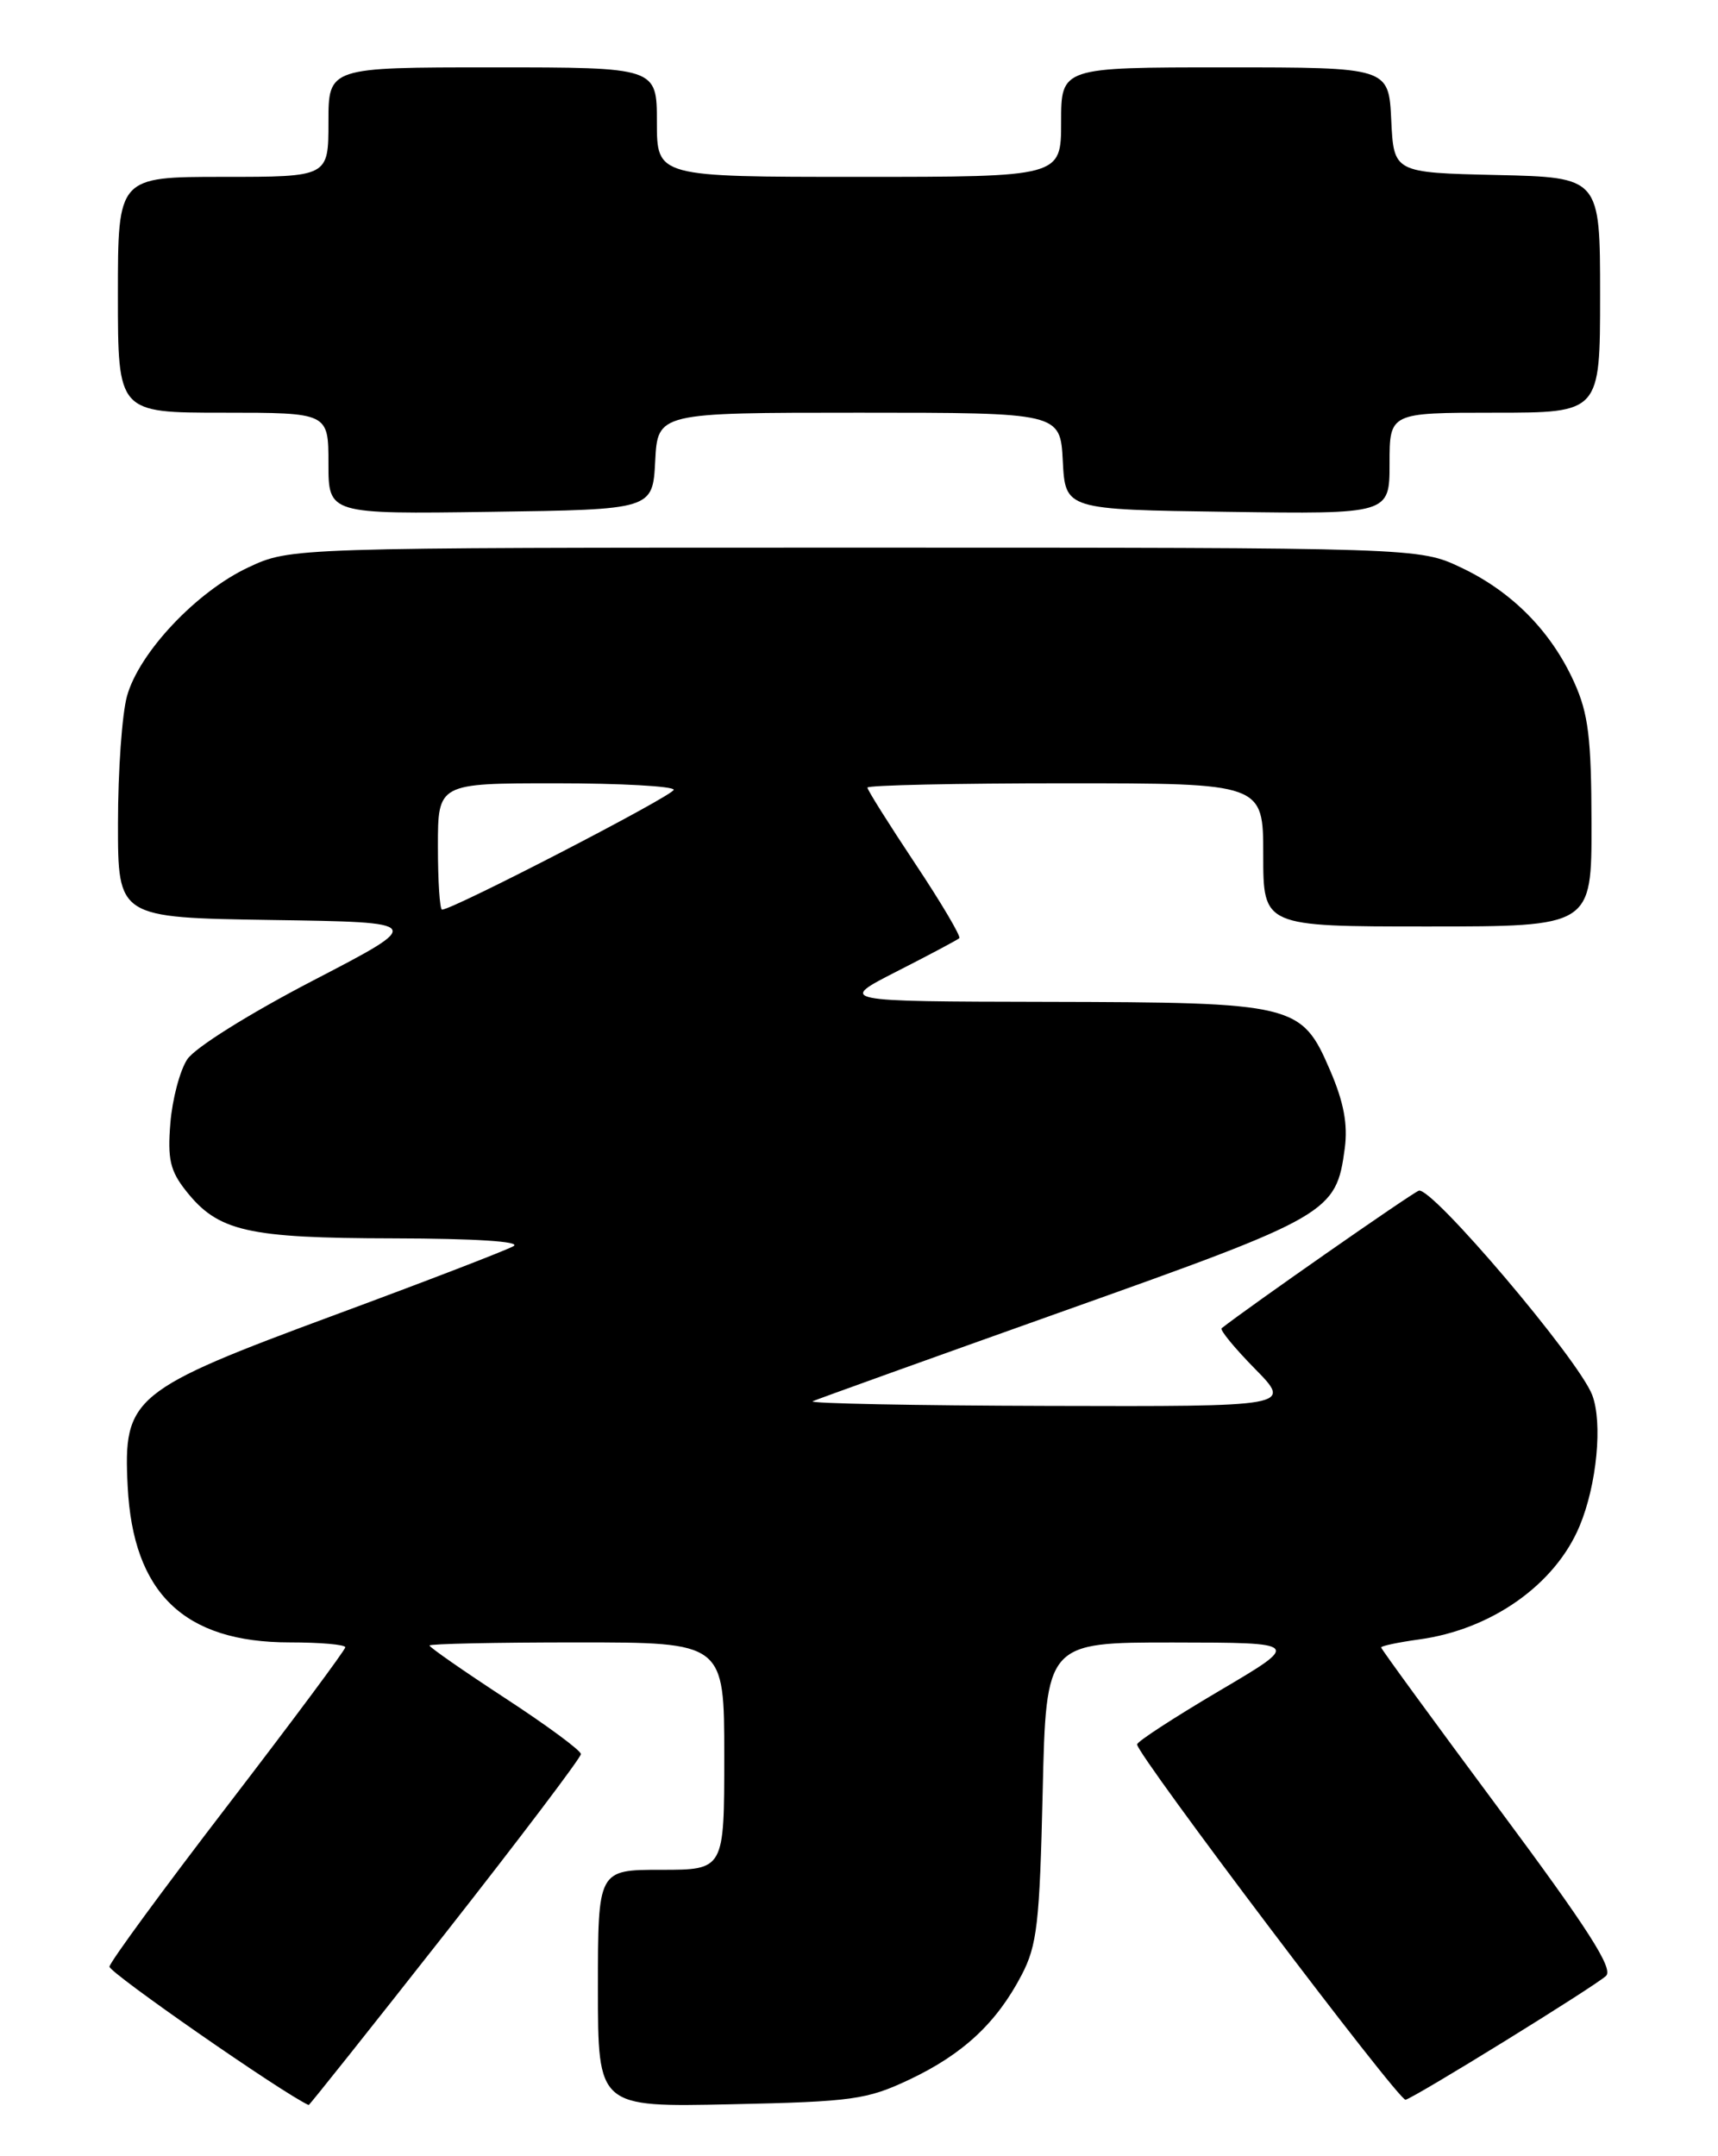 <?xml version="1.0" encoding="UTF-8" standalone="no"?>
<!DOCTYPE svg PUBLIC "-//W3C//DTD SVG 1.1//EN" "http://www.w3.org/Graphics/SVG/1.1/DTD/svg11.dtd" >
<svg xmlns="http://www.w3.org/2000/svg" xmlns:xlink="http://www.w3.org/1999/xlink" version="1.1" viewBox="0 0 204 256">
 <g >
 <path fill="currentColor"
d=" M 52.90 229.51 C 61.75 218.24 68.99 208.67 68.98 208.26 C 68.98 207.84 64.93 204.85 59.98 201.62 C 55.04 198.39 51.00 195.58 51.00 195.37 C 51.00 195.17 58.88 195.00 68.50 195.00 C 86.00 195.00 86.00 195.00 86.00 208.50 C 86.00 222.00 86.00 222.00 78.50 222.00 C 71.00 222.00 71.00 222.00 71.00 236.09 C 71.00 250.18 71.00 250.18 86.75 249.84 C 101.26 249.53 102.93 249.29 108.00 246.90 C 114.35 243.89 118.33 240.19 121.30 234.51 C 123.15 230.98 123.45 228.36 123.81 212.75 C 124.22 195.00 124.22 195.00 139.36 195.01 C 154.50 195.03 154.50 195.03 144.77 200.76 C 139.42 203.92 135.03 206.77 135.02 207.11 C 134.98 208.29 166.11 249.50 166.90 249.30 C 168.05 249.01 189.27 235.91 190.70 234.60 C 191.62 233.76 188.57 229.00 177.95 214.71 C 170.28 204.38 164.00 195.78 164.00 195.60 C 164.00 195.42 166.03 194.99 168.50 194.65 C 177.10 193.48 184.66 188.14 187.56 181.20 C 189.62 176.28 190.32 168.91 189.06 165.62 C 187.42 161.36 169.96 140.80 168.47 141.37 C 167.53 141.73 148.30 155.15 145.06 157.70 C 144.82 157.89 146.60 160.06 149.02 162.52 C 153.42 167.00 153.42 167.00 124.46 166.92 C 108.53 166.88 95.95 166.63 96.50 166.37 C 97.05 166.12 110.54 161.27 126.47 155.60 C 157.91 144.42 158.66 143.99 159.68 136.35 C 160.06 133.50 159.57 130.86 157.93 127.06 C 154.54 119.19 153.80 119.01 124.28 118.95 C 99.50 118.90 99.50 118.90 106.50 115.33 C 110.35 113.37 113.68 111.60 113.91 111.39 C 114.13 111.19 111.77 107.19 108.66 102.52 C 105.55 97.84 103.00 93.79 103.00 93.51 C 103.00 93.23 113.57 93.00 126.50 93.00 C 150.00 93.00 150.00 93.00 150.00 101.50 C 150.00 110.00 150.00 110.00 169.50 110.00 C 189.00 110.00 189.00 110.00 188.98 97.75 C 188.96 87.60 188.61 84.73 186.92 81.00 C 184.19 74.96 179.55 70.25 173.50 67.39 C 168.50 65.02 168.50 65.02 101.50 65.02 C 34.50 65.02 34.50 65.02 29.50 67.36 C 23.35 70.23 16.51 77.48 15.08 82.65 C 14.49 84.77 14.01 91.55 14.01 97.73 C 14.00 108.95 14.00 108.95 32.25 109.23 C 50.50 109.50 50.50 109.50 37.15 116.43 C 29.54 120.39 23.13 124.40 22.23 125.78 C 21.36 127.10 20.46 130.51 20.23 133.34 C 19.88 137.59 20.20 139.01 22.07 141.37 C 25.89 146.21 29.33 147.00 46.72 147.03 C 56.45 147.05 61.92 147.40 60.98 147.95 C 60.14 148.44 50.69 152.08 39.98 156.04 C 15.65 165.04 14.62 165.88 15.16 176.48 C 15.80 189.17 21.86 195.00 34.40 195.00 C 38.03 195.00 41.00 195.26 41.00 195.58 C 41.00 195.90 34.72 204.34 27.05 214.33 C 19.38 224.32 13.05 232.95 13.00 233.50 C 12.93 234.19 33.57 248.54 36.65 249.93 C 36.73 249.97 44.04 240.78 52.90 229.51 Z  M 77.80 54.75 C 78.10 49.00 78.10 49.00 102.00 49.00 C 125.90 49.00 125.90 49.00 126.20 54.75 C 126.50 60.50 126.50 60.50 145.75 60.77 C 165.00 61.04 165.00 61.04 165.00 55.02 C 165.00 49.00 165.00 49.00 177.50 49.00 C 190.00 49.00 190.00 49.00 190.00 35.03 C 190.00 21.06 190.00 21.06 177.75 20.78 C 165.50 20.50 165.50 20.50 165.20 14.25 C 164.90 8.00 164.90 8.00 145.45 8.00 C 126.00 8.00 126.00 8.00 126.00 14.50 C 126.00 21.00 126.00 21.00 102.00 21.00 C 78.00 21.00 78.00 21.00 78.00 14.50 C 78.00 8.00 78.00 8.00 58.50 8.00 C 39.00 8.00 39.00 8.00 39.00 14.50 C 39.00 21.00 39.00 21.00 26.50 21.00 C 14.00 21.00 14.00 21.00 14.00 35.00 C 14.00 49.00 14.00 49.00 26.50 49.00 C 39.00 49.00 39.00 49.00 39.00 55.02 C 39.00 61.04 39.00 61.04 58.25 60.77 C 77.50 60.50 77.50 60.50 77.80 54.75 Z  M 52.00 100.50 C 52.00 93.00 52.00 93.00 66.00 93.00 C 73.70 93.00 80.00 93.35 80.00 93.77 C 80.00 94.44 53.78 108.00 52.49 108.00 C 52.22 108.00 52.00 104.62 52.00 100.50 Z "/>
</g>
</svg>